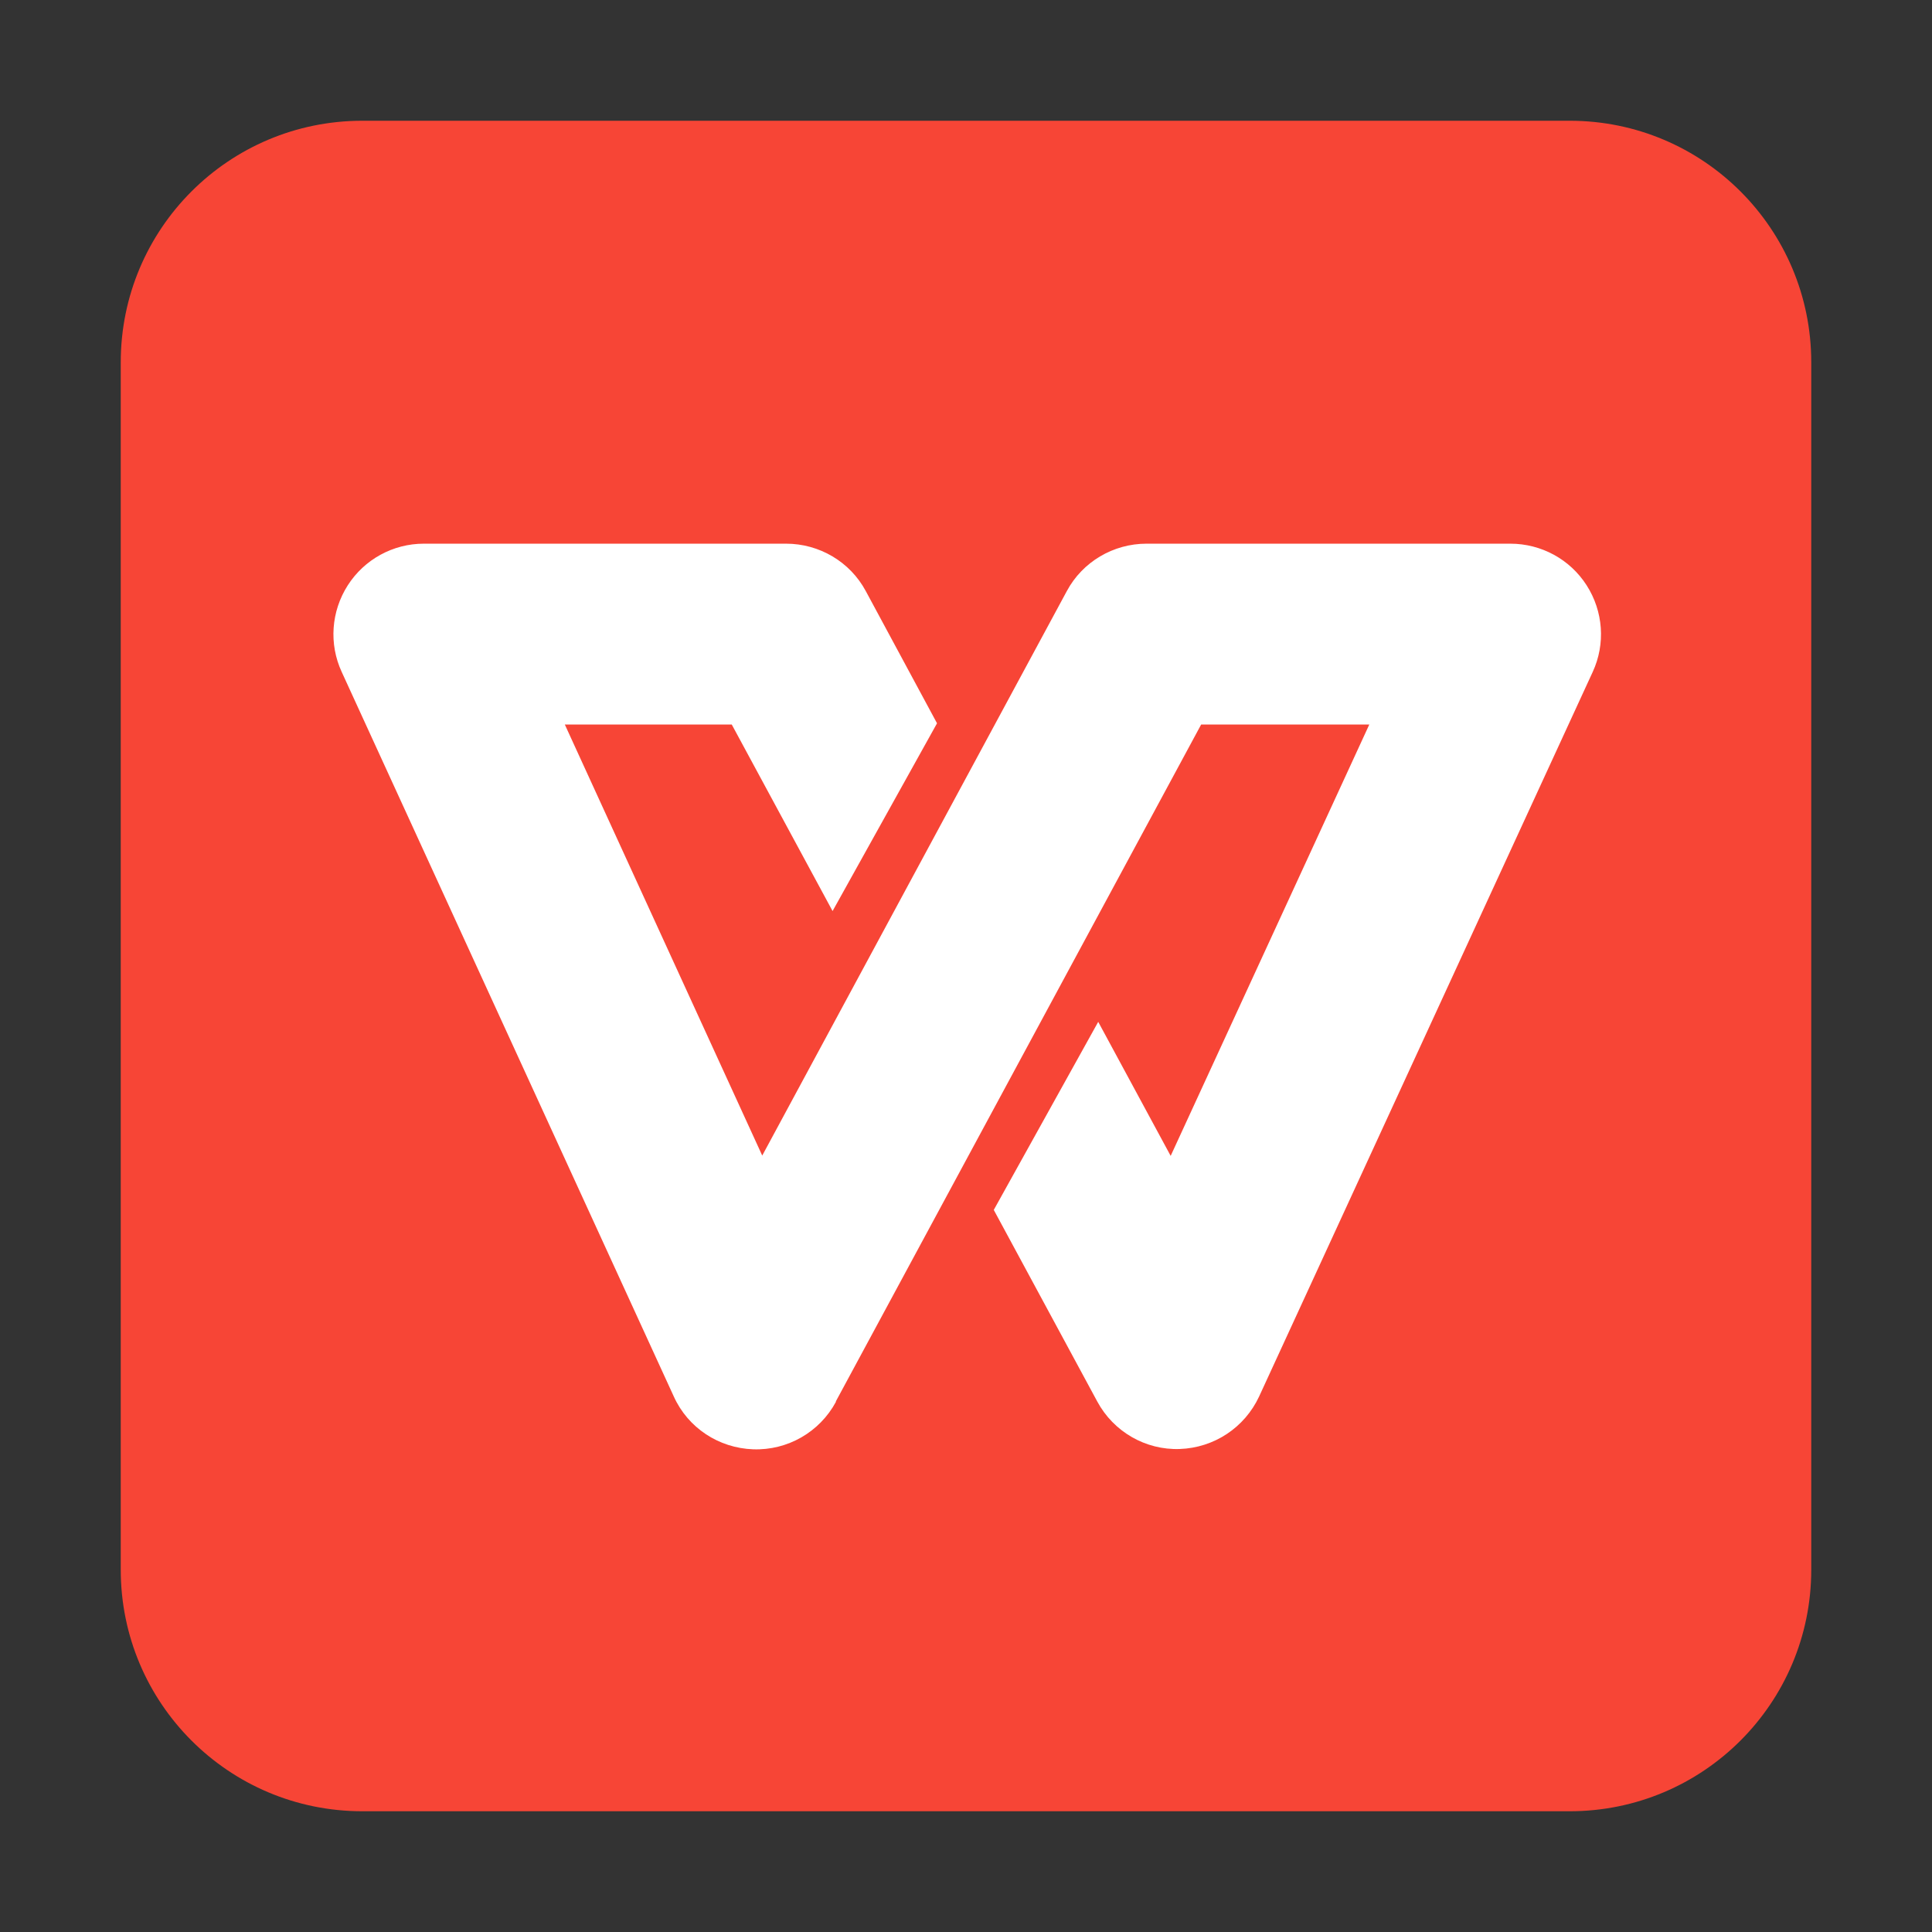 <svg xmlns="http://www.w3.org/2000/svg" viewBox="0 0 64 64" id="wps-office">
  <rect x="0" y="0" width="64" height="64" fill="#333333" stroke="none"/>
  <path fill="#f74536" fill-rule="evenodd" d="m60,12c0-4.42-3.58-8-8-8H12c-4.42,0-8,3.58-8,8v40c0,4.42,3.58,8,8,8h40c4.42,0,8-3.58,8-8V12h0Z"></path>
  <path fill="#fff" fill-rule="evenodd" d="m27.69,46.42l12.1-22.42h5.57l-6.58,14.29-2.4-4.44-3.46,6.23,3.43,6.35c.54,1,1.6,1.61,2.73,1.57,1.14-.04,2.15-.71,2.63-1.74l11.05-24c.43-.93.35-2.01-.2-2.87-.55-.86-1.5-1.38-2.53-1.38h-12.05c-1.1,0-2.12.6-2.64,1.57l-10.09,18.7-6.54-14.28h5.53l3.34,6.18,3.46-6.22-2.36-4.38c-.52-.97-1.54-1.57-2.64-1.57h-12c-1.02,0-1.97.52-2.52,1.38-.55.86-.63,1.94-.2,2.87l11,24c.47,1.04,1.49,1.71,2.63,1.75,1.14.04,2.2-.57,2.74-1.57h0Z"></path>
</svg>
